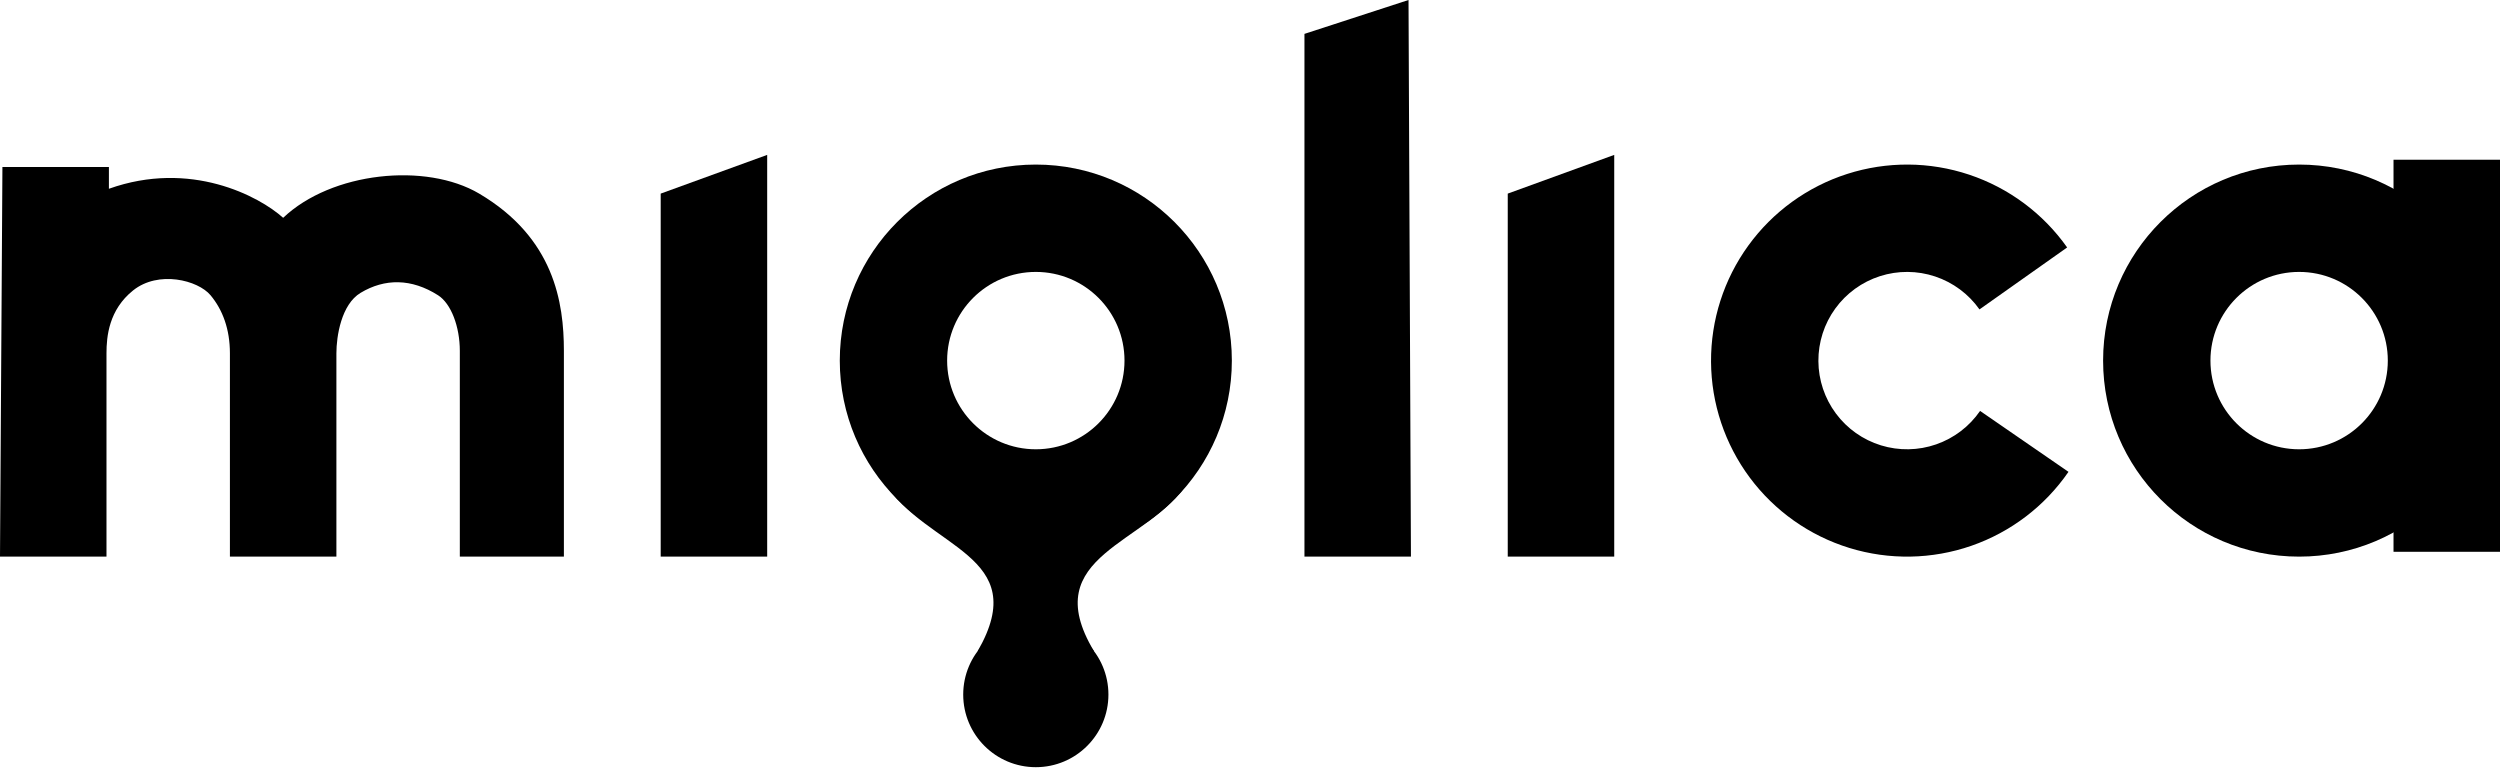 <svg width="500" height="154" viewBox="0 0 500 154" fill="none" xmlns="http://www.w3.org/2000/svg">
  <path
    d="M0 111.326L0.484 33.398H21.781V37.754C38.044 31.946 51.791 39.206 56.631 43.562C66.312 34.366 85.189 32.43 95.837 38.722C110.842 47.589 112.778 60.503 112.778 70.184V111.326H91.965V70.184C91.965 65.344 90.224 60.715 87.609 59.051C82.285 55.663 76.96 55.663 72.12 58.567C68.248 60.891 67.28 67.28 67.28 70.668V111.326H45.983V70.668C45.983 65.828 44.531 61.956 42.11 59.051C39.592 56.029 31.692 54.026 26.622 58.083C21.781 61.956 21.297 67.28 21.297 70.668V111.326H0Z"
    fill="currentColor" />
  <path d="M132.139 38.722L153.437 30.978V111.326H132.139V38.722Z" fill="currentColor" />
  <path
    d="M246.37 72.12C246.37 93.773 228.817 111.326 207.164 111.326C185.511 111.326 167.957 93.773 167.957 72.12C167.957 50.467 185.511 32.914 207.164 32.914C228.817 32.914 246.37 50.467 246.37 72.12ZM189.427 72.12C189.427 81.915 197.368 89.856 207.164 89.856C216.959 89.856 224.9 81.915 224.9 72.12C224.9 62.325 216.959 54.384 207.164 54.384C197.368 54.384 189.427 62.325 189.427 72.12Z"
    fill="currentColor" />
  <path
    d="M195.547 130.203C206.68 110.842 185.382 109.874 176.67 96.321H237.657C229.913 108.906 207.164 110.842 218.78 130.203H195.547Z"
    fill="currentColor" />
  <path
    d="M221.684 138.916C221.684 146.935 215.183 153.437 207.164 153.437C199.144 153.437 192.643 146.935 192.643 138.916C192.643 130.896 199.144 124.395 207.164 124.395C215.183 124.395 221.684 130.896 221.684 138.916Z"
    fill="currentColor" />
  <path d="M260.891 6.776L281.704 0L282.188 111.326H260.891V6.776Z" fill="currentColor" />
  <path d="M301.549 38.722L322.846 30.978V111.326H301.549V38.722Z" fill="currentColor" />
  <path
    d="M413.695 94.369C408.961 101.238 402.158 106.418 394.277 109.156C386.396 111.893 377.847 112.045 369.874 109.59C361.9 107.134 354.918 102.199 349.943 95.502C344.967 88.805 342.257 80.696 342.208 72.353C342.158 64.01 344.771 55.869 349.667 49.113C354.563 42.358 361.486 37.34 369.43 34.79C377.373 32.24 385.923 32.291 393.837 34.934C401.75 37.578 408.613 42.677 413.429 49.489L395.897 61.882C393.718 58.8 390.613 56.494 387.033 55.298C383.454 54.102 379.586 54.079 375.992 55.233C372.399 56.386 369.267 58.656 367.052 61.712C364.837 64.768 363.655 68.451 363.677 72.225C363.7 75.999 364.926 79.668 367.177 82.698C369.427 85.727 372.586 87.96 376.193 89.071C379.8 90.181 383.667 90.113 387.233 88.874C390.798 87.636 393.875 85.293 396.017 82.185L413.695 94.369Z"
    fill="currentColor" />
  <path
    d="M499.032 72.12C499.032 93.773 481.479 111.326 459.826 111.326C438.173 111.326 420.62 93.773 420.62 72.12C420.62 50.467 438.173 32.914 459.826 32.914C481.479 32.914 499.032 50.467 499.032 72.12ZM442.09 72.12C442.09 81.915 450.03 89.856 459.826 89.856C469.621 89.856 477.562 81.915 477.562 72.12C477.562 62.325 469.621 54.384 459.826 54.384C450.03 54.384 442.09 62.325 442.09 72.12Z"
    fill="currentColor" />
  <rect x="478.703" y="31.946" width="21.297" height="78.412" fill="currentColor" />
</svg>